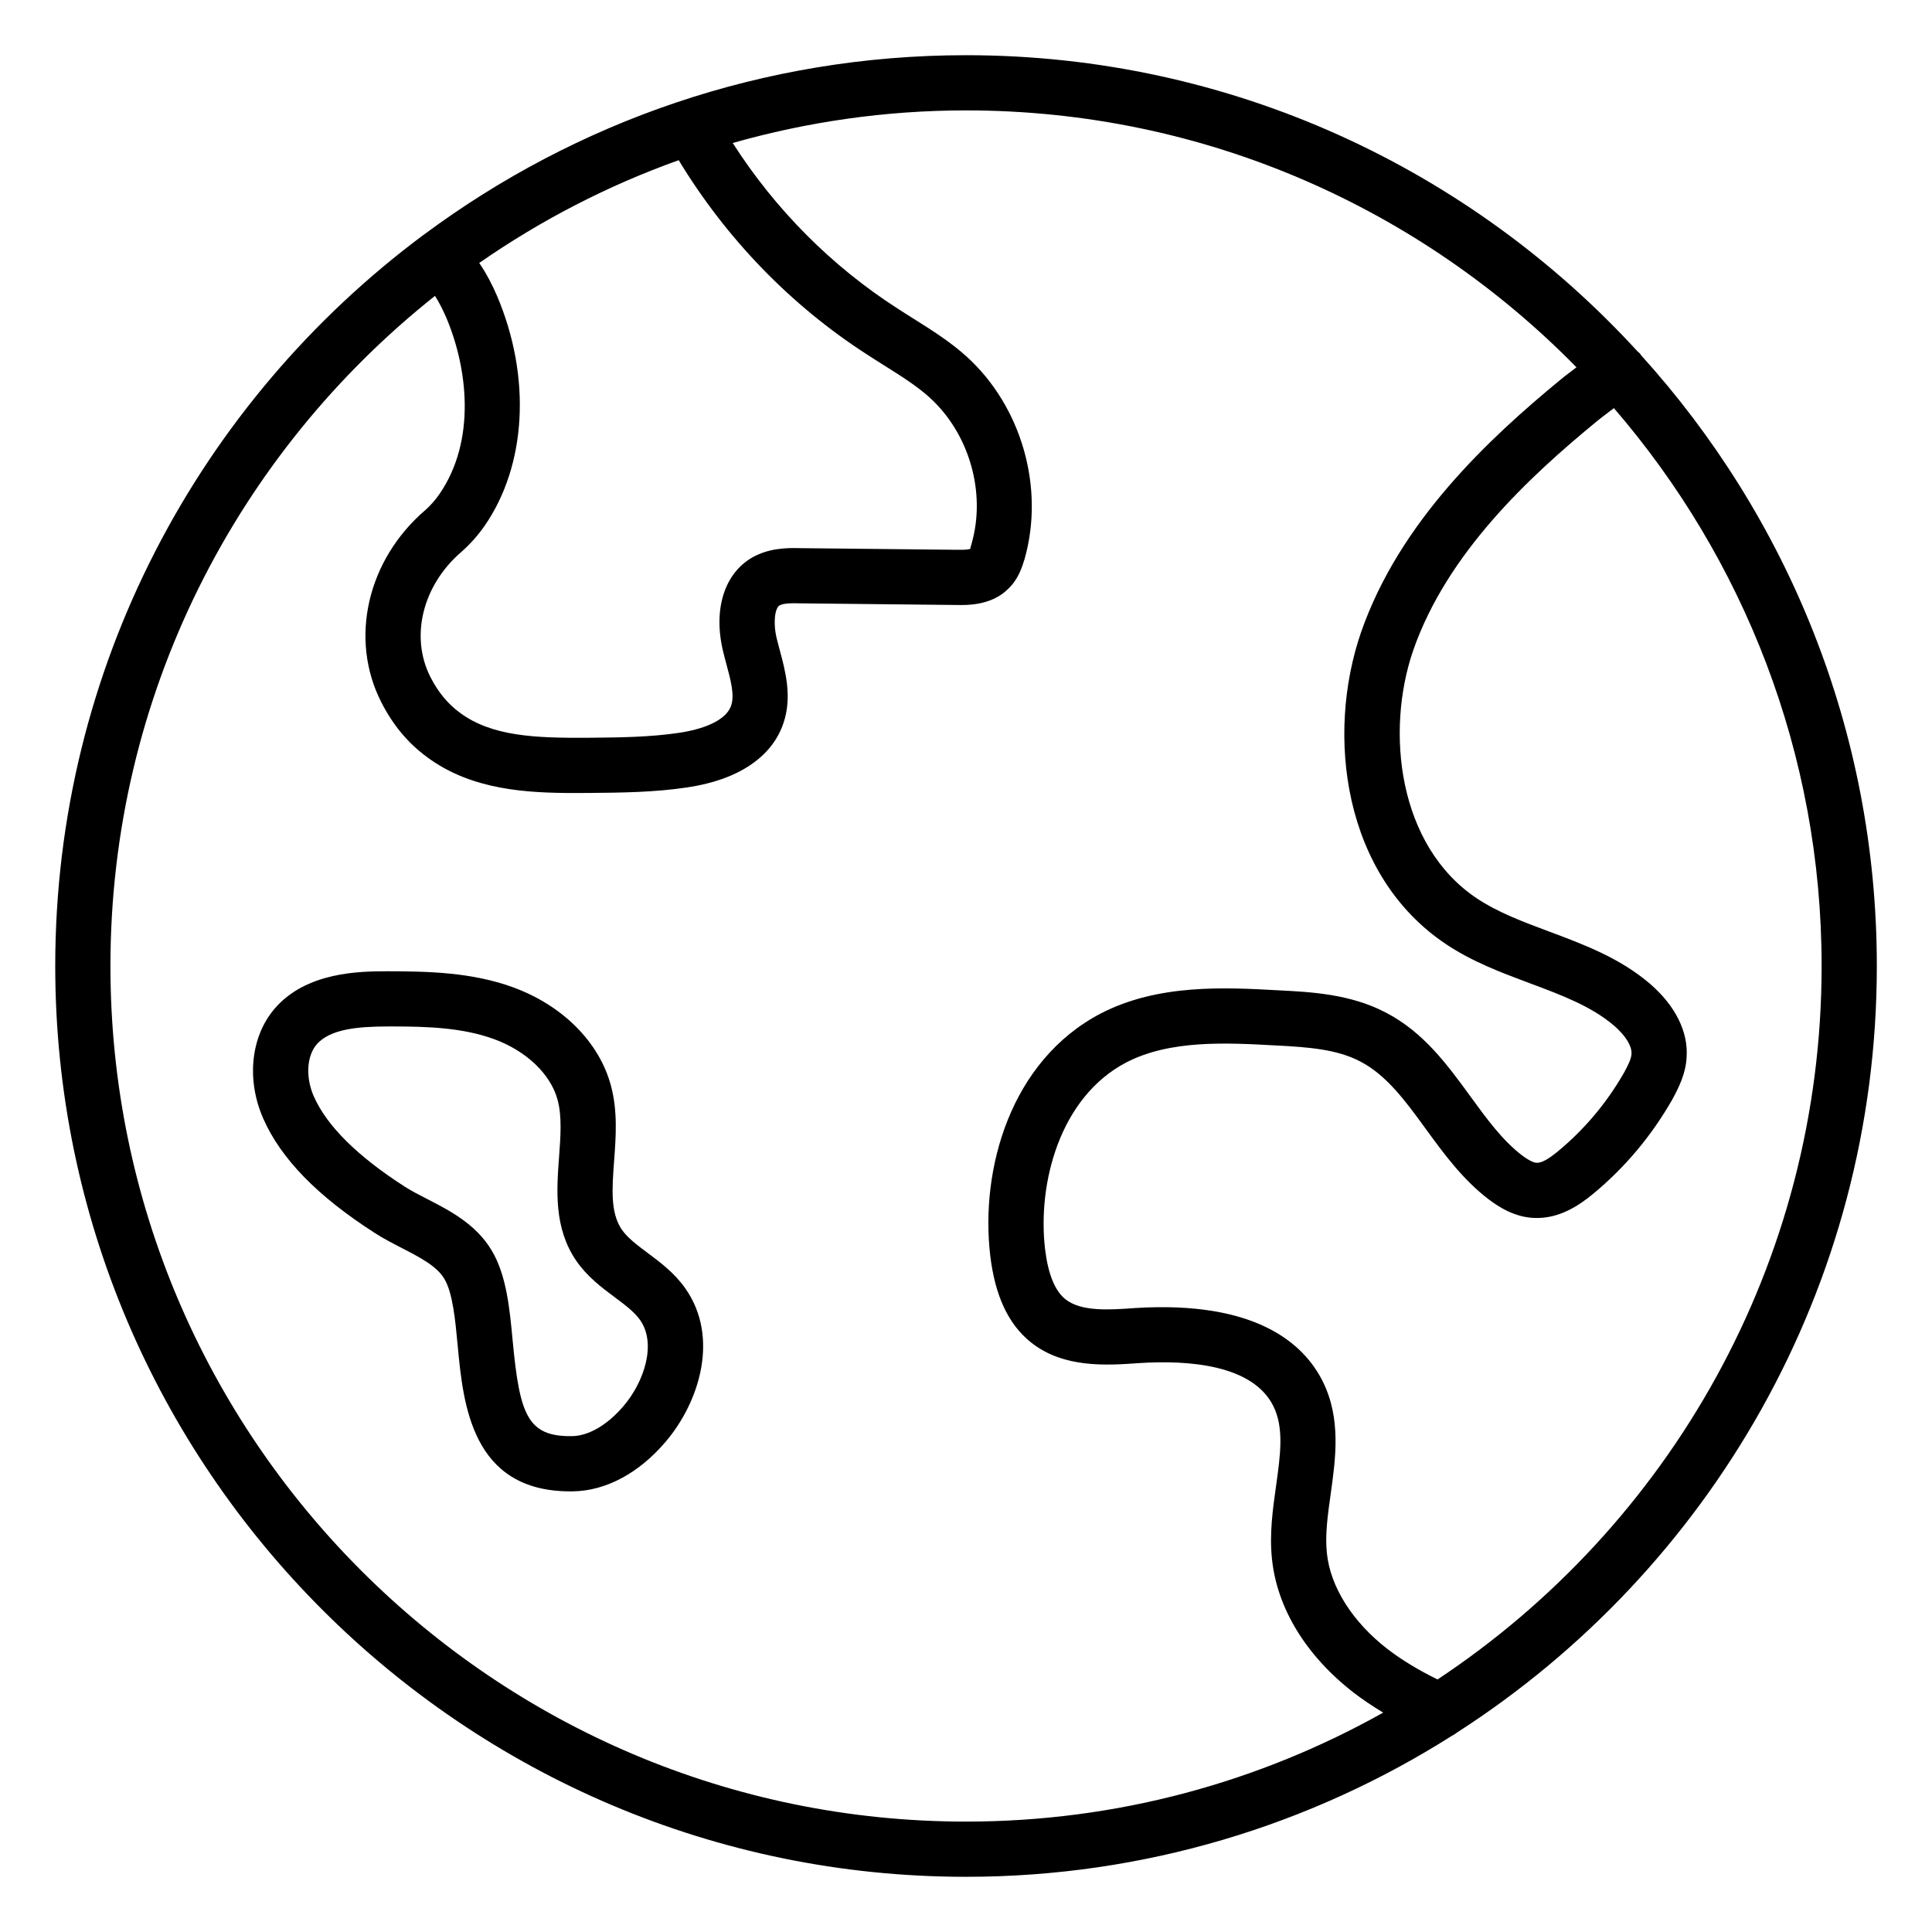 <?xml version="1.0" encoding="UTF-8"?>
<svg width="1200pt" height="1200pt" version="1.1" viewBox="0 0 1200 1200" xmlns="http://www.w3.org/2000/svg">
 <g>
  <path d="m1018.9 219.94c-0.508-0.715-1.246-1.109-1.836-1.723-103.5-112.96-252.12-183.93-417.04-183.93-125.96 0-242.41 41.418-336.52 111.3-0.312 0.176-0.57 0.426-0.875 0.621-138.47 103.22-228.32 268.21-228.32 453.8 0 311.94 253.78 565.71 565.71 565.71 110.95 0 214.46-32.234 301.9-87.648 1.102-0.547 2.113-1.203 3.082-1.977 156.66-100.71 260.73-276.42 260.73-476.09 0-145.94-55.559-279.13-146.62-379.57-0.105-0.156-0.113-0.34-0.219-0.488zm-710.17-36.121c-2.758-6.367-6.336-13.574-11.066-20.492 38.012-26.402 79.582-47.988 123.89-63.832 29.473 48.656 69.727 90.348 117.32 120.91 3.5 2.293 7.047 4.519 10.598 6.746 10.211 6.422 19.855 12.48 27.891 19.723 24.676 22.367 35.156 58.922 26.168 90.629-0.285 0.902-1.004 3.297-0.77 3.348-0.504 0.234-2.328 0.797-8.539 0.637l-97.332-1.02c-9.543-0.293-19.77 0.301-29.43 5.66-17.594 9.977-24.625 32.41-18.316 58.527 0.637 2.695 1.371 5.414 2.109 8.145 2.613 9.711 5.074 18.875 2.914 25.312-3.867 11.703-23.891 15.82-32.395 17.059-18.23 2.738-37.633 2.906-56.352 3.062-33.082 0.234-59.934-0.836-79.77-15.543-7.551-5.531-13.543-12.797-18.332-22.215-12.738-25.102-4.856-57.02 19.352-77.77 5.207-4.586 10.094-10.07 14.246-15.961 26.164-37.805 29.176-92.523 7.816-142.93zm291.29 947.61c-293.04 0-531.43-238.4-531.43-531.43 0-168.48 78.895-318.78 201.58-416.21 2.777 4.293 5.082 9.035 7.031 13.531 13.141 31.012 18.867 76.172-4.418 109.8-2.543 3.625-5.574 7.031-8.605 9.703-36.078 30.922-47.359 79.93-27.438 119.17 7.281 14.332 16.641 25.562 28.559 34.293 27.773 20.602 62.344 22.266 91.824 22.266 2.894 0 5.742-0.016 8.539-0.035 19.938-0.168 40.562-0.344 61.121-3.434 31.59-4.606 52.867-18.883 59.883-40.121 5.457-16.18 1.137-32.203-2.328-45.074-0.652-2.445-1.305-4.871-1.891-7.273-2.477-10.312-1.02-19.008 1.773-20.602 2.695-1.5 8.637-1.371 12.07-1.273l97.316 1.02c6.598 0.141 22.066 0.535 32.543-9.961 6.394-6 8.738-13.688 10.246-18.609 12.574-44.289-1.91-94.805-36.043-125.75-10.277-9.266-21.664-16.414-32.66-23.32-3.363-2.117-6.746-4.234-10.195-6.488-40.996-26.34-76.055-61.617-102.39-102.82 46.098-13.082 94.672-20.242 144.91-20.242 148.37 0 282.66 61.184 379.16 159.56-3.066 2.422-6.336 4.746-9.305 7.188-45.434 37.324-100.65 88.922-124.47 157.31-22.113 64.043-11.082 151.2 52.816 193.86 16.441 10.965 34.504 17.703 51.965 24.223 19.688 7.348 38.285 14.297 52.398 26.391 7.082 6.16 11.117 12.605 10.766 17.562-0.152 3.113-2.359 7.398-4.621 11.566-10.68 18.691-24.457 35.113-40.965 48.793-5.894 4.879-10.23 7.367-13.344 7.207-1.137-0.035-3.867-0.688-9.156-4.688-12.152-9.332-21.797-22.566-31.992-36.586-14.312-19.637-29.113-39.945-52.617-52.09-21.98-11.52-46.707-12.766-66.512-13.762-33.332-1.824-74.832-4.102-110.56 14.449-56.066 29.398-74.816 96.629-68.539 150.24 2.981 25.004 11.184 42.613 25.129 53.848 20.375 16.383 47.543 14.398 67.215 13.008 31.02-2.008 70.73 1.031 83.504 26.695 6.746 13.551 4.387 30.316 1.676 49.73-2.059 14.59-4.168 29.684-2.527 45.184 3.148 30.66 21.176 60.184 50.859 83.168 5.644 4.328 11.754 8.391 18.223 12.305-76.715 43.031-165.07 67.691-259.11 67.691zm292.86-88.277c-11.883-5.863-22.172-12.074-31.047-18.875-21.797-16.883-35.523-38.578-37.684-59.574-1.207-11.367 0.535-23.754 2.379-36.871 3.062-21.879 6.547-46.691-4.922-69.75-11.684-23.473-41.352-50.324-116.54-45.637-15.703 1.156-33.531 2.418-43.375-5.508-6.527-5.25-10.746-15.738-12.59-31.156-4.754-40.582 8.988-94.137 50.355-115.83 27.32-14.172 62.109-12.289 92.879-10.605 21.027 1.062 38.219 2.469 52.5 9.938 16.391 8.473 28.207 24.691 40.715 41.871 11.199 15.359 22.77 31.246 38.922 43.66 6.43 4.871 16.473 11.391 28.91 11.695 15.117 0.484 27.406-7.75 36.246-15.074 19.703-16.324 36.145-35.902 49.051-58.492 4.219-7.777 8.387-16.223 8.891-26.191 1.121-15.77-6.879-31.926-22.582-45.586-18.816-16.137-41.184-24.484-62.797-32.562-16.355-6.102-31.809-11.879-44.934-20.625-48.918-32.66-56.836-103.79-39.457-154.1 20.992-60.285 71.871-107.58 113.84-142.05 3.445-2.828 7.199-5.535 10.781-8.332 80.301 93.113 129.02 214.2 129.02 346.51 0 184.87-94.941 347.92-238.57 443.15z"/>
  <path d="m402.22 778.18c-6.43-4.797-12.488-9.324-16.039-14.508-7.113-10.438-6.027-25.297-4.754-42.504 1.137-15.234 2.293-30.996-1.977-46.883-7.25-27.012-30.016-49.855-60.938-61.105-25.547-9.309-52.652-9.887-78.266-9.91-16.355 0.059-50.391 0.184-70.062 23.68-14.547 17.41-17.16 44.07-6.629 67.918 11 24.91 33.668 48.141 69.309 71.016 5.121 3.297 10.832 6.269 16.641 9.258 11.148 5.742 21.695 11.168 26.434 19.086 5.258 8.754 6.832 25.438 8.336 41.566 3.398 36.109 8.52 90.52 69.945 90.52 0.535 0 1.07 0 1.625-0.008 20.492-0.316 40.934-11.242 57.555-30.762 20.941-24.535 33.699-64.828 12.254-95.324-6.727-9.574-15.602-16.195-23.434-22.039zm-14.918 95.121c-9.996 11.734-21.645 18.559-31.992 18.715-27.641 0.352-32.527-13.043-36.898-59.438-1.875-19.938-3.816-40.562-13.074-55.992-9.762-16.289-25.898-24.602-40.129-31.926-4.82-2.477-9.574-4.898-13.828-7.625-29.379-18.867-48.363-37.711-56.449-56.016-5.141-11.645-4.488-24.836 1.559-32.074 8.285-9.902 26-11.324 43.895-11.391 1.207-0.008 2.394-0.008 3.598-0.008 22.148 0 43.578 0.844 62.812 7.844 20.105 7.324 35.258 21.797 39.543 37.777 2.762 10.289 1.859 22.516 0.902 35.473-1.523 20.633-3.266 44.027 10.629 64.371 6.762 9.902 15.836 16.676 23.855 22.652 6.328 4.723 12.305 9.184 15.871 14.273 10.348 14.699 2.43 38.465-10.293 53.363z"/>
 </g>
</svg>
